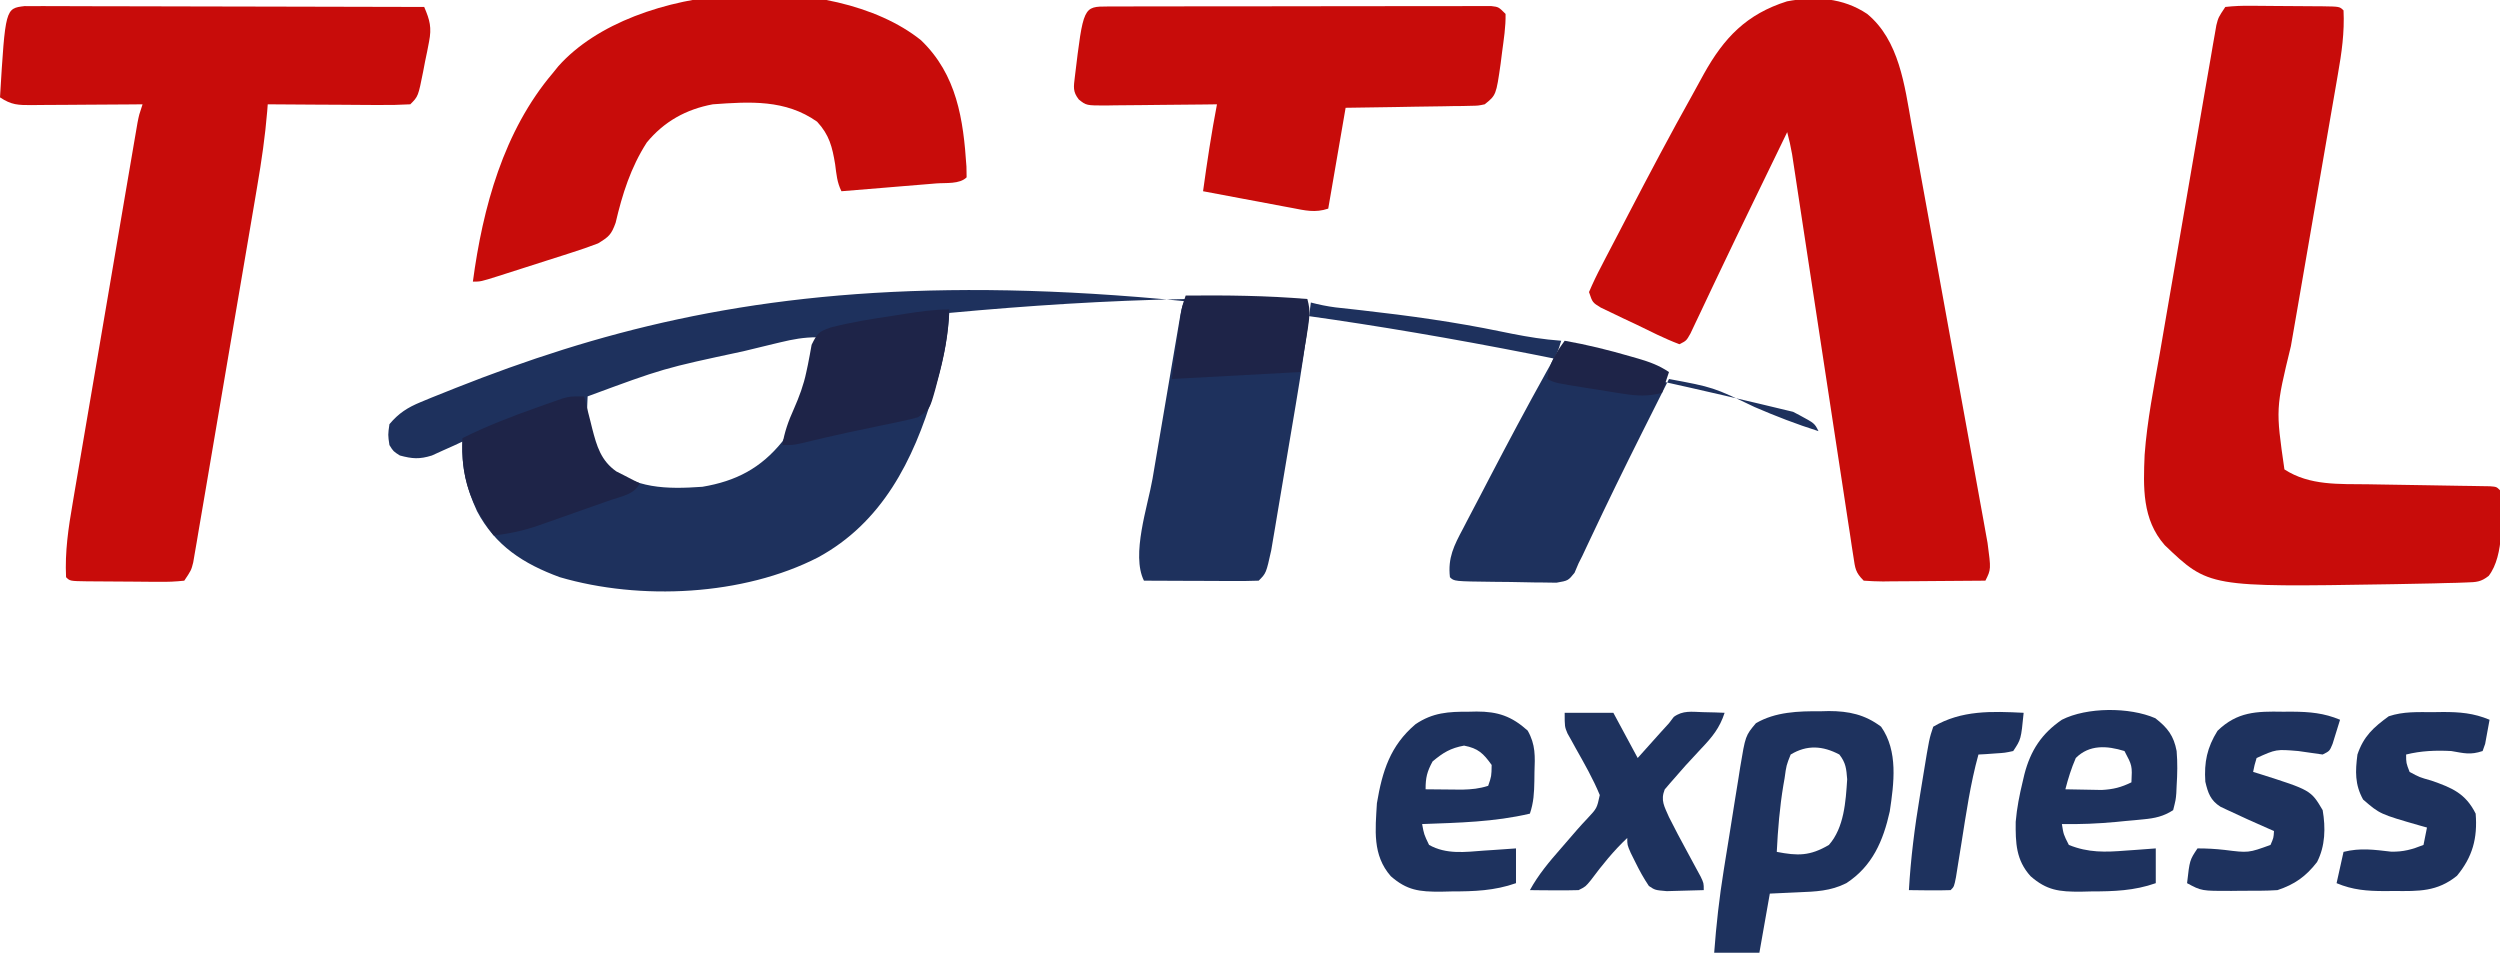 <?xml version="1.0" encoding="UTF-8"?>
<svg version="1.1" xmlns="http://www.w3.org/2000/svg" width="719" height="274">
<path d="M0 0 C0.63 0.33 1.261 0.66 1.91 1 C6.188 3.313 6.188 3.313 7.312 5.562 C1.028 3.577 -5.015 1.24 -11.062 -1.375 C-22.983 -7.07 -22.983 -7.07 -35.688 -9.438 C-37.962 -4.919 -40.233 -0.398 -42.5 4.125 C-43.008 5.137 -43.008 5.137 -43.526 6.17 C-48.558 16.214 -53.493 26.298 -58.273 36.465 C-58.888 37.768 -58.888 37.768 -59.516 39.098 C-59.865 39.844 -60.215 40.591 -60.575 41.36 C-60.942 42.087 -61.309 42.814 -61.688 43.562 C-62.073 44.469 -62.459 45.375 -62.856 46.309 C-64.688 48.562 -64.688 48.562 -68.042 49.146 C-69.416 49.152 -70.79 49.13 -72.164 49.086 C-72.89 49.081 -73.616 49.077 -74.364 49.072 C-76.681 49.05 -78.996 48.994 -81.312 48.938 C-82.88 48.921 -84.448 48.907 -86.016 48.895 C-97.492 48.758 -97.492 48.758 -98.688 47.562 C-99.331 41.978 -97.497 38.432 -94.953 33.656 C-94.563 32.902 -94.174 32.148 -93.772 31.371 C-92.506 28.928 -91.222 26.496 -89.938 24.062 C-89.066 22.39 -88.195 20.717 -87.325 19.043 C-82.03 8.888 -76.648 -1.221 -71.079 -11.229 C-70.638 -12.022 -70.197 -12.815 -69.742 -13.633 C-69.366 -14.303 -68.989 -14.974 -68.601 -15.665 C-67.551 -17.591 -67.551 -17.591 -66.688 -20.438 C-67.935 -20.555 -69.183 -20.672 -70.469 -20.793 C-75.061 -21.304 -79.528 -22.164 -84.05 -23.101 C-97.283 -25.84 -110.502 -27.668 -123.92 -29.181 C-124.607 -29.259 -125.294 -29.337 -126.002 -29.417 C-127.873 -29.627 -129.745 -29.832 -131.617 -30.036 C-134.068 -30.356 -136.307 -30.812 -138.688 -31.438 C-138.805 -30.519 -138.923 -29.601 -139.044 -28.655 C-140.195 -19.819 -141.517 -11.029 -143 -2.242 C-143.214 -0.966 -143.429 0.311 -143.65 1.626 C-144.098 4.293 -144.549 6.96 -145.001 9.627 C-145.578 13.034 -146.148 16.442 -146.715 19.851 C-147.264 23.133 -147.82 26.414 -148.375 29.695 C-148.577 30.913 -148.779 32.131 -148.988 33.385 C-149.278 35.084 -149.278 35.084 -149.574 36.817 C-149.741 37.809 -149.909 38.8 -150.081 39.822 C-151.541 46.416 -151.541 46.416 -153.688 48.562 C-156.136 48.651 -158.556 48.678 -161.004 48.66 C-161.735 48.659 -162.466 48.657 -163.219 48.656 C-165.563 48.65 -167.906 48.638 -170.25 48.625 C-171.835 48.62 -173.421 48.615 -175.006 48.611 C-178.9 48.6 -182.794 48.583 -186.688 48.562 C-190.414 41.109 -185.579 27.159 -184.219 19.242 C-183.976 17.807 -183.733 16.371 -183.49 14.936 C-182.986 11.956 -182.478 8.976 -181.967 5.996 C-181.313 2.175 -180.665 -1.647 -180.02 -5.47 C-179.522 -8.422 -179.02 -11.372 -178.517 -14.323 C-178.277 -15.734 -178.038 -17.144 -177.8 -18.555 C-177.468 -20.515 -177.132 -22.475 -176.795 -24.434 C-176.605 -25.548 -176.415 -26.662 -176.219 -27.81 C-175.688 -30.438 -175.688 -30.438 -174.688 -32.438 C-197.455 -32.012 -220.016 -30.541 -242.688 -28.438 C-242.729 -27.835 -242.77 -27.232 -242.812 -26.61 C-243.336 -20.218 -244.561 -14.331 -246.375 -8.188 C-246.643 -7.273 -246.912 -6.358 -247.188 -5.416 C-253.026 13.983 -261.975 31.863 -280.435 41.877 C-301.921 52.909 -331.568 54.336 -354.688 47.562 C-365.116 43.736 -373.258 38.52 -378.5 28.562 C-381.631 21.743 -382.949 16.023 -382.688 8.562 C-383.484 8.935 -384.281 9.308 -385.102 9.691 C-386.161 10.164 -387.221 10.638 -388.312 11.125 C-389.357 11.601 -390.401 12.076 -391.477 12.566 C-395.066 13.68 -397.09 13.524 -400.688 12.562 C-402.562 11.375 -402.562 11.375 -403.688 9.562 C-404.125 6.625 -404.125 6.625 -403.688 3.562 C-401.021 0.382 -398.466 -1.241 -394.656 -2.812 C-393.638 -3.234 -392.619 -3.656 -391.57 -4.09 C-390.453 -4.535 -389.337 -4.979 -388.188 -5.438 C-387.001 -5.912 -385.815 -6.387 -384.593 -6.877 C-303.804 -38.834 -215.466 -52.153 0 0 Z M-291.348 -19.969 C-292.002 -19.813 -292.656 -19.657 -293.331 -19.496 C-295.472 -18.982 -297.611 -18.461 -299.75 -17.938 C-300.478 -17.761 -301.207 -17.584 -301.958 -17.402 C-324.904 -12.494 -324.904 -12.494 -346.688 -4.438 C-347.17 3.289 -346.391 9.274 -341.375 15.375 C-333.064 22.14 -324.012 22.291 -313.688 21.562 C-304.044 19.948 -296.866 16.222 -290.688 8.562 C-285.747 0.507 -280.688 -11.761 -280.688 -21.438 C-284.584 -21.438 -287.572 -20.871 -291.348 -19.969 Z " fill="#1E315D" transform="translate(515.688,118.438)"/>
<path d="M0 0 C9.217 7.588 10.776 20.651 12.749 31.73 C12.995 33.072 13.242 34.413 13.49 35.755 C14.153 39.362 14.805 42.972 15.454 46.582 C16.137 50.375 16.831 54.165 17.524 57.956 C18.683 64.314 19.836 70.673 20.983 77.033 C22.308 84.377 23.643 91.718 24.984 99.059 C26.278 106.142 27.566 113.226 28.851 120.31 C29.397 123.317 29.944 126.324 30.492 129.33 C31.138 132.868 31.777 136.406 32.413 139.946 C32.758 141.858 33.108 143.77 33.458 145.681 C33.765 147.399 33.765 147.399 34.078 149.151 C34.257 150.142 34.436 151.132 34.621 152.153 C35.631 159.738 35.631 159.738 34 163 C29.052 163.049 24.104 163.086 19.156 163.11 C17.472 163.12 15.788 163.134 14.104 163.151 C11.687 163.175 9.269 163.186 6.852 163.195 C6.096 163.206 5.341 163.216 4.563 163.227 C2.707 163.227 0.852 163.122 -1 163 C-3.424 160.576 -3.447 159.459 -3.955 156.117 C-4.116 155.085 -4.277 154.053 -4.443 152.99 C-4.612 151.853 -4.781 150.717 -4.955 149.545 C-5.139 148.352 -5.323 147.158 -5.513 145.929 C-6.017 142.65 -6.513 139.371 -7.007 136.092 C-7.524 132.661 -8.052 129.232 -8.579 125.803 C-9.575 119.303 -10.564 112.802 -11.55 106.3 C-12.996 96.762 -14.453 87.226 -15.911 77.69 C-16.072 76.64 -16.072 76.64 -16.236 75.57 C-16.449 74.175 -16.662 72.781 -16.876 71.386 C-17.5 67.301 -18.122 63.216 -18.741 59.131 C-19.218 55.992 -19.696 52.853 -20.174 49.713 C-20.345 48.581 -20.516 47.448 -20.692 46.281 C-20.85 45.244 -21.009 44.206 -21.172 43.137 C-21.308 42.236 -21.445 41.336 -21.586 40.408 C-21.96 38.234 -22.431 36.129 -23 34 C-24.677 37.456 -26.354 40.911 -28.031 44.367 C-29.476 47.345 -30.921 50.323 -32.368 53.301 C-35.9 60.578 -39.418 67.86 -42.887 75.168 C-43.483 76.422 -44.08 77.675 -44.677 78.928 C-45.794 81.278 -46.906 83.629 -48.012 85.984 C-48.511 87.031 -49.01 88.078 -49.523 89.156 C-49.956 90.072 -50.388 90.988 -50.833 91.932 C-52 94 -52 94 -54 95 C-58.314 93.381 -62.418 91.257 -66.562 89.25 C-67.737 88.698 -68.912 88.147 -70.123 87.578 C-71.239 87.042 -72.354 86.506 -73.504 85.953 C-74.533 85.46 -75.563 84.966 -76.623 84.458 C-79 83 -79 83 -80 80 C-78.881 77.367 -77.697 74.909 -76.363 72.387 C-75.972 71.629 -75.582 70.871 -75.179 70.09 C-73.9 67.617 -72.607 65.152 -71.312 62.688 C-70.432 60.995 -69.552 59.301 -68.673 57.608 C-62.647 46.03 -56.549 34.49 -50.172 23.101 C-49.089 21.16 -48.025 19.211 -46.965 17.258 C-41.172 6.844 -34.686 0.054 -23.055 -3.613 C-14.924 -5.144 -6.973 -4.658 0 0 Z " fill="#C80C0A" transform="translate(537,4)"/>
<path d="M0 0 C0.861 0.002 1.722 0.004 2.609 0.006 C3.596 0.003 4.583 0 5.6 -0.003 C6.687 0.004 7.774 0.012 8.894 0.019 C10.035 0.019 11.177 0.018 12.353 0.018 C16.141 0.02 19.928 0.035 23.716 0.051 C26.336 0.055 28.956 0.057 31.577 0.059 C37.778 0.066 43.979 0.082 50.18 0.102 C57.24 0.124 64.299 0.135 71.358 0.145 C85.881 0.166 100.404 0.202 114.927 0.246 C116.559 4.049 117.122 6.165 116.317 10.258 C116.05 11.641 116.05 11.641 115.778 13.053 C115.58 14.003 115.381 14.954 115.177 15.934 C114.902 17.377 114.902 17.377 114.622 18.85 C113.203 25.97 113.203 25.97 110.927 28.246 C107.841 28.422 104.847 28.477 101.763 28.441 C100.402 28.437 100.402 28.437 99.013 28.433 C96.109 28.422 93.206 28.397 90.302 28.371 C88.336 28.361 86.369 28.352 84.403 28.344 C79.578 28.322 74.752 28.287 69.927 28.246 C69.878 28.895 69.829 29.544 69.779 30.213 C69.182 37.463 68.146 44.571 66.917 51.738 C66.715 52.935 66.514 54.131 66.306 55.364 C65.757 58.61 65.205 61.855 64.651 65.1 C64.187 67.816 63.726 70.533 63.264 73.25 C62.176 79.655 61.084 86.059 59.989 92.462 C58.86 99.064 57.74 105.666 56.623 112.27 C55.662 117.954 54.695 123.638 53.724 129.32 C53.145 132.708 52.568 136.097 51.997 139.486 C51.361 143.255 50.714 147.022 50.066 150.789 C49.878 151.911 49.69 153.033 49.497 154.189 C49.23 155.724 49.23 155.724 48.958 157.29 C48.73 158.625 48.73 158.625 48.498 159.987 C47.927 162.246 47.927 162.246 45.927 165.246 C43.384 165.526 41.089 165.619 38.548 165.574 C37.82 165.572 37.093 165.57 36.344 165.569 C34.806 165.562 33.269 165.548 31.732 165.527 C29.37 165.496 27.009 165.486 24.647 165.48 C23.156 165.471 21.664 165.461 20.173 165.449 C19.462 165.445 18.752 165.441 18.02 165.436 C13.044 165.363 13.044 165.363 11.927 164.246 C11.575 156.924 12.589 150.091 13.839 142.889 C14.042 141.683 14.245 140.477 14.454 139.235 C15.009 135.953 15.57 132.673 16.134 129.393 C16.725 125.952 17.307 122.51 17.891 119.067 C18.87 113.295 19.855 107.524 20.844 101.753 C22.113 94.346 23.373 86.938 24.63 79.529 C25.713 73.151 26.799 66.773 27.886 60.395 C28.235 58.348 28.584 56.3 28.932 54.252 C29.58 50.443 30.232 46.635 30.885 42.827 C31.078 41.692 31.271 40.558 31.47 39.389 C31.737 37.837 31.737 37.837 32.009 36.254 C32.163 35.354 32.317 34.454 32.476 33.527 C32.927 31.246 32.927 31.246 33.927 28.246 C32.224 28.262 32.224 28.262 30.486 28.278 C26.276 28.314 22.066 28.337 17.856 28.356 C16.034 28.366 14.211 28.38 12.388 28.397 C9.77 28.421 7.151 28.433 4.532 28.441 C3.309 28.457 3.309 28.457 2.06 28.473 C-1.845 28.473 -3.749 28.463 -7.073 26.246 C-5.527 0.656 -5.527 0.656 0 0 Z " fill="#C80C0A" transform="translate(7.073,1.754)"/>
<path d="M0 0 C2.542 -0.28 4.838 -0.372 7.379 -0.328 C8.106 -0.326 8.833 -0.324 9.583 -0.322 C11.12 -0.316 12.658 -0.302 14.195 -0.281 C16.557 -0.25 18.918 -0.24 21.279 -0.234 C22.771 -0.225 24.262 -0.215 25.754 -0.203 C26.464 -0.199 27.175 -0.195 27.907 -0.19 C32.883 -0.117 32.883 -0.117 34 1 C34.306 7.33 33.465 13.21 32.364 19.432 C32.19 20.447 32.016 21.461 31.836 22.506 C31.46 24.697 31.08 26.889 30.697 29.079 C30.09 32.556 29.491 36.035 28.894 39.514 C27.624 46.906 26.344 54.297 25.062 61.688 C23.58 70.24 22.102 78.792 20.634 87.347 C20.047 90.756 19.453 94.163 18.858 97.571 C14.489 115.559 14.489 115.559 17 133 C24.263 137.729 32.791 137.169 41.148 137.281 C42.728 137.309 42.728 137.309 44.34 137.337 C48.827 137.415 53.314 137.484 57.801 137.552 C61.084 137.604 64.366 137.661 67.648 137.719 C68.671 137.732 69.694 137.746 70.748 137.76 C72.155 137.785 72.155 137.785 73.591 137.811 C74.421 137.823 75.25 137.836 76.105 137.849 C78 138 78 138 79 139 C79.573 146.104 80.283 157.748 75.744 163.626 C73.507 165.388 72.194 165.422 69.363 165.512 C68.409 165.547 67.455 165.583 66.473 165.62 C65.43 165.642 64.387 165.665 63.312 165.688 C62.222 165.719 61.131 165.751 60.008 165.784 C56.339 165.88 52.67 165.944 49 166 C48.34 166.011 47.68 166.022 46.999 166.033 C-4.765 166.877 -4.765 166.877 -17.41 154.801 C-23.952 147.391 -23.593 138.134 -23.205 128.803 C-22.487 118.974 -20.525 109.233 -18.825 99.538 C-18.234 96.147 -17.657 92.754 -17.078 89.36 C-16.108 83.682 -15.126 78.006 -14.138 72.331 C-12.996 65.775 -11.869 59.216 -10.75 52.656 C-9.669 46.317 -8.58 39.978 -7.486 33.641 C-7.022 30.953 -6.56 28.265 -6.101 25.577 C-5.459 21.837 -4.808 18.099 -4.155 14.362 C-3.966 13.249 -3.776 12.137 -3.582 10.99 C-3.402 9.976 -3.223 8.961 -3.038 7.916 C-2.885 7.034 -2.732 6.152 -2.574 5.243 C-2 3 -2 3 0 0 Z " fill="#C80C0A" transform="translate(640,2)"/>
<path d="M0 0 C10.341 9.928 12.181 22.802 13.074 36.34 C13.091 37.362 13.108 38.384 13.125 39.438 C11.105 41.457 7.152 40.97 4.371 41.191 C3.208 41.289 3.208 41.289 2.021 41.389 C-0.465 41.597 -2.951 41.798 -5.438 42 C-7.119 42.14 -8.801 42.28 -10.482 42.42 C-14.613 42.764 -18.744 43.102 -22.875 43.438 C-24.159 40.87 -24.309 38.534 -24.688 35.688 C-25.512 30.693 -26.351 27.247 -29.875 23.438 C-38.98 17.014 -49.175 17.658 -59.875 18.438 C-67.556 19.867 -73.891 23.38 -78.875 29.438 C-83.486 36.638 -85.882 44.226 -87.82 52.504 C-89.066 55.969 -89.783 56.539 -92.875 58.438 C-95.459 59.422 -98 60.31 -100.633 61.137 C-101.377 61.377 -102.121 61.617 -102.888 61.864 C-104.455 62.367 -106.024 62.867 -107.593 63.364 C-110.001 64.125 -112.405 64.899 -114.809 65.674 C-116.333 66.162 -117.858 66.65 -119.383 67.137 C-120.104 67.368 -120.824 67.599 -121.567 67.837 C-126.641 69.438 -126.641 69.438 -128.875 69.438 C-126.024 48.116 -120.037 26.119 -105.875 9.438 C-105.358 8.798 -104.841 8.159 -104.309 7.5 C-82.398 -17.101 -25.399 -20.336 0 0 Z " fill="#C80C0A" transform="translate(264.875,11.562)"/>
<path d="M0 0 C0.983 -0.004 1.966 -0.009 2.979 -0.013 C4.61 -0.012 4.61 -0.012 6.273 -0.012 C7.412 -0.015 8.55 -0.018 9.722 -0.022 C13.506 -0.031 17.289 -0.033 21.073 -0.034 C23.689 -0.037 26.306 -0.041 28.923 -0.044 C34.417 -0.051 39.911 -0.052 45.405 -0.052 C51.762 -0.051 58.119 -0.062 64.475 -0.077 C70.582 -0.092 76.689 -0.096 82.795 -0.095 C85.398 -0.096 88 -0.101 90.603 -0.108 C94.235 -0.118 97.867 -0.115 101.5 -0.109 C103.128 -0.118 103.128 -0.118 104.789 -0.126 C105.774 -0.122 106.76 -0.118 107.776 -0.114 C108.636 -0.114 109.495 -0.115 110.381 -0.115 C112.451 0.134 112.451 0.134 114.451 2.134 C114.531 5.823 113.93 9.479 113.451 13.134 C113.315 14.219 113.178 15.304 113.037 16.423 C111.734 25.502 111.734 25.502 108.451 28.134 C106.572 28.532 106.572 28.532 104.439 28.566 C103.238 28.596 103.238 28.596 102.013 28.626 C101.153 28.632 100.294 28.639 99.408 28.645 C98.525 28.663 97.641 28.681 96.731 28.7 C93.909 28.754 91.087 28.788 88.264 28.821 C86.35 28.854 84.437 28.889 82.524 28.925 C77.833 29.012 73.143 29.072 68.451 29.134 C66.801 38.704 65.151 48.274 63.451 58.134 C59.652 59.4 56.762 58.657 52.94 57.919 C52.211 57.784 51.483 57.65 50.733 57.511 C48.409 57.08 46.086 56.638 43.764 56.196 C42.188 55.902 40.612 55.608 39.035 55.315 C35.173 54.596 31.312 53.867 27.451 53.134 C28.6 44.762 29.859 36.434 31.451 28.134 C30.316 28.149 29.181 28.165 28.011 28.181 C23.801 28.236 19.591 28.27 15.381 28.299 C13.558 28.314 11.736 28.334 9.913 28.36 C7.294 28.396 4.676 28.413 2.057 28.427 C0.833 28.45 0.833 28.45 -0.415 28.474 C-6.121 28.475 -6.121 28.475 -8.277 26.753 C-10.077 24.462 -9.755 23.118 -9.424 20.259 C-6.988 0.014 -6.988 0.014 0 0 Z " fill="#C80C0A" transform="translate(318.549,1.866)"/>
<path d="M0 0 C0.799 -0.02 1.597 -0.04 2.42 -0.061 C8.136 -0.056 12.808 0.936 17.438 4.438 C22.383 11.456 21.151 20.676 19.934 28.801 C18.049 37.274 14.928 44.568 7.438 49.438 C2.908 51.723 -1.406 51.862 -6.375 52.062 C-9.077 52.186 -11.779 52.31 -14.562 52.438 C-15.553 58.047 -16.543 63.657 -17.562 69.438 C-21.852 69.438 -26.142 69.438 -30.562 69.438 C-29.97 61.457 -29.095 53.621 -27.82 45.723 C-27.651 44.664 -27.482 43.605 -27.308 42.514 C-26.952 40.3 -26.594 38.086 -26.234 35.872 C-25.685 32.486 -25.153 29.098 -24.621 25.709 C-24.272 23.547 -23.922 21.385 -23.57 19.223 C-23.414 18.214 -23.258 17.206 -23.096 16.167 C-21.574 7.017 -21.574 7.017 -18.562 3.438 C-12.968 0.157 -6.326 -0.056 0 0 Z M-8.562 12.438 C-9.804 15.53 -9.804 15.53 -10.312 19.25 C-10.428 19.912 -10.544 20.574 -10.663 21.256 C-11.72 27.61 -12.248 34.006 -12.562 40.438 C-6.554 41.597 -3.05 41.666 2.438 38.438 C6.82 33.45 7.275 25.955 7.688 19.562 C7.443 16.51 7.309 14.844 5.438 12.438 C0.647 9.916 -3.853 9.591 -8.562 12.438 Z " fill="#1E325E" transform="translate(523.562,204.562)"/>
<path d="M0 0 C3.564 2.78 5.291 5.053 6.125 9.438 C6.406 12.803 6.341 16.07 6.125 19.438 C6.079 20.489 6.079 20.489 6.031 21.562 C5.875 23.438 5.875 23.438 5.125 26.438 C2.364 28.231 -0.115 28.76 -3.359 29.07 C-4.639 29.196 -4.639 29.196 -5.945 29.324 C-6.83 29.403 -7.714 29.481 -8.625 29.562 C-9.494 29.649 -10.363 29.735 -11.258 29.824 C-16.488 30.319 -21.622 30.523 -26.875 30.438 C-26.406 33.432 -26.406 33.432 -24.875 36.438 C-19.284 38.709 -14.377 38.541 -8.438 38.062 C-7.611 38.006 -6.784 37.949 -5.932 37.891 C-3.912 37.751 -1.893 37.596 0.125 37.438 C0.125 40.737 0.125 44.038 0.125 47.438 C-6.084 49.621 -11.89 49.804 -18.438 49.812 C-19.453 49.837 -20.468 49.861 -21.514 49.887 C-27.642 49.911 -31.213 49.523 -35.875 45.438 C-40.092 40.785 -40.217 35.847 -40.16 29.785 C-39.82 25.787 -39.067 22.019 -38.125 18.125 C-37.968 17.456 -37.811 16.786 -37.65 16.097 C-35.877 9.271 -32.695 4.412 -26.875 0.438 C-19.699 -3.203 -7.464 -3.251 0 0 Z M-22.875 11.438 C-24.158 14.372 -25.076 17.339 -25.875 20.438 C-23.646 20.492 -21.417 20.53 -19.188 20.562 C-17.946 20.586 -16.705 20.609 -15.426 20.633 C-12.063 20.448 -9.876 19.895 -6.875 18.438 C-6.641 13.648 -6.641 13.648 -8.875 9.438 C-13.92 7.871 -18.981 7.544 -22.875 11.438 Z " fill="#1E325E" transform="translate(619.875,206.562)"/>
<path d="M0 0 C0.738 -0.016 1.476 -0.032 2.236 -0.049 C8.319 -0.054 12.296 1.275 16.918 5.43 C19.231 9.485 19.04 12.857 18.875 17.438 C18.86 18.654 18.86 18.654 18.846 19.895 C18.78 23.341 18.662 26.013 17.562 29.312 C7.351 31.725 -2.999 31.924 -13.438 32.312 C-12.889 35.295 -12.889 35.295 -11.438 38.312 C-6.426 41.107 -1.092 40.354 4.438 39.938 C5.317 39.881 6.196 39.824 7.102 39.766 C9.256 39.625 11.409 39.47 13.562 39.312 C13.562 42.612 13.562 45.913 13.562 49.312 C7.354 51.496 1.547 51.679 -5 51.688 C-6.015 51.712 -7.03 51.736 -8.076 51.762 C-14.203 51.786 -17.779 51.402 -22.438 47.312 C-27.777 41.237 -26.889 33.985 -26.438 26.312 C-24.889 17.078 -22.596 9.762 -15.352 3.609 C-10.354 0.223 -5.854 -0.025 0 0 Z M-10.438 14.312 C-12.031 17.283 -12.438 18.936 -12.438 22.312 C-10.188 22.34 -7.938 22.359 -5.688 22.375 C-3.808 22.392 -3.808 22.392 -1.891 22.41 C0.848 22.333 2.981 22.14 5.562 21.312 C6.509 18.563 6.509 18.563 6.562 15.312 C4.17 11.977 2.691 10.529 -1.375 9.75 C-5.267 10.465 -7.416 11.771 -10.438 14.312 Z " fill="#1E325E" transform="translate(422.438,204.688)"/>
<path d="M0 0 C4.62 0 9.24 0 14 0 C17.465 6.435 17.465 6.435 21 13 C23.246 10.493 25.492 7.987 27.738 5.48 C28.485 4.662 29.231 3.843 30 3 C30.454 2.402 30.907 1.804 31.375 1.188 C34.004 -0.733 36.507 -0.282 39.688 -0.188 C41.457 -0.147 41.457 -0.147 43.262 -0.105 C44.165 -0.071 45.069 -0.036 46 0 C44.578 4.384 42.416 6.998 39.25 10.312 C34.661 15.234 34.661 15.234 30.25 20.312 C29.76 20.886 29.27 21.46 28.766 22.051 C27.524 25.211 28.669 26.921 30 30 C31.639 33.289 33.371 36.522 35.125 39.75 C36.048 41.451 36.967 43.154 37.883 44.859 C38.289 45.607 38.695 46.354 39.114 47.124 C40 49 40 49 40 51 C37.73 51.081 35.459 51.139 33.188 51.188 C31.291 51.24 31.291 51.24 29.355 51.293 C26 51 26 51 24.219 49.805 C22.721 47.587 21.491 45.341 20.312 42.938 C19.876 42.06 19.439 41.182 18.988 40.277 C18 38 18 38 18 36 C14.04 39.72 10.801 43.756 7.551 48.109 C6 50 6 50 4 51 C1.626 51.071 -0.75 51.084 -3.125 51.062 C-4.406 51.053 -5.688 51.044 -7.008 51.035 C-8.489 51.018 -8.489 51.018 -10 51 C-7.547 46.525 -4.468 42.878 -1.125 39.062 C0.423 37.281 1.97 35.499 3.507 33.708 C4.491 32.582 5.499 31.478 6.532 30.398 C9.275 27.465 9.275 27.465 10.098 23.66 C8.156 18.955 5.644 14.581 3.15 10.15 C2.749 9.419 2.347 8.687 1.934 7.934 C1.563 7.274 1.192 6.615 0.81 5.935 C0 4 0 4 0 0 Z " fill="#1E325E" transform="translate(450,205)"/>
<path d="M0 0 C1.335 -0.018 1.335 -0.018 2.697 -0.037 C7.603 -0.048 11.585 0.263 16.188 2.188 C15.933 3.67 15.658 5.148 15.375 6.625 C15.224 7.449 15.073 8.272 14.918 9.121 C14.677 9.803 14.436 10.485 14.188 11.188 C10.619 12.377 8.871 11.813 5.188 11.188 C0.751 10.953 -3.485 11.106 -7.812 12.188 C-7.806 14.627 -7.806 14.627 -6.812 17.188 C-3.998 18.715 -3.998 18.715 -0.562 19.688 C5.398 21.759 9.279 23.371 12.188 29.188 C12.753 36.261 11.309 41.619 6.812 47.062 C1.112 51.677 -4.195 51.496 -11.25 51.438 C-12.643 51.449 -12.643 51.449 -14.064 51.461 C-19.045 51.447 -23.147 51.15 -27.812 49.188 C-27.152 46.218 -26.492 43.248 -25.812 40.188 C-20.945 38.971 -17.042 39.568 -12.102 40.129 C-8.559 40.192 -6.085 39.488 -2.812 38.188 C-2.482 36.538 -2.152 34.888 -1.812 33.188 C-2.465 33.006 -3.117 32.824 -3.789 32.637 C-15.375 29.305 -15.375 29.305 -20.188 25.125 C-22.573 20.813 -22.44 17.009 -21.812 12.188 C-20.019 6.907 -17.203 4.389 -12.812 1.188 C-8.546 -0.235 -4.469 0.003 0 0 Z " fill="#1E325E" transform="translate(699.812,204.812)"/>
<path d="M0 0 C0.924 -0.003 1.849 -0.006 2.801 -0.01 C7.755 0.029 11.859 0.371 16.5 2.312 C16.051 3.794 15.59 5.273 15.125 6.75 C14.742 7.986 14.742 7.986 14.352 9.246 C13.5 11.312 13.5 11.312 11.5 12.312 C9.166 11.986 6.833 11.651 4.5 11.312 C-1.876 10.778 -1.876 10.778 -7.5 13.312 C-8.114 15.352 -8.114 15.352 -8.5 17.312 C-7.943 17.483 -7.386 17.653 -6.812 17.828 C8.107 22.566 8.107 22.566 11.5 28.312 C12.362 33.384 12.271 38.619 9.875 43.25 C6.664 47.39 3.456 49.66 -1.5 51.312 C-4.954 51.542 -8.414 51.498 -11.875 51.5 C-12.821 51.512 -13.767 51.524 -14.742 51.537 C-23.334 51.555 -23.334 51.555 -27.5 49.312 C-26.75 42.688 -26.75 42.688 -24.5 39.312 C-21.809 39.31 -19.347 39.449 -16.688 39.75 C-9.835 40.615 -9.835 40.615 -3.5 38.312 C-2.613 36.271 -2.613 36.271 -2.5 34.312 C-3.057 34.07 -3.614 33.828 -4.188 33.578 C-8.125 31.849 -12.053 30.096 -15.938 28.25 C-16.576 27.95 -17.214 27.649 -17.871 27.34 C-20.779 25.506 -21.488 23.365 -22.25 20.125 C-22.619 14.494 -21.737 10.301 -18.75 5.5 C-13.07 -0.022 -7.501 -0.131 0 0 Z " fill="#1E325E" transform="translate(656.5,204.688)"/>
<path d="M0 0 C0.254 1.025 0.508 2.05 0.77 3.105 C1.117 4.466 1.464 5.827 1.812 7.188 C1.978 7.861 2.144 8.535 2.314 9.229 C3.631 14.322 4.837 18.487 9.262 21.582 C10.062 21.988 10.863 22.394 11.688 22.812 C12.9 23.441 12.9 23.441 14.137 24.082 C15.059 24.536 15.059 24.536 16 25 C14.384 28.232 10.96 28.656 7.711 29.785 C6.974 30.046 6.238 30.307 5.479 30.577 C3.915 31.129 2.349 31.678 0.783 32.223 C-1.598 33.053 -3.973 33.898 -6.348 34.744 C-7.869 35.28 -9.392 35.814 -10.914 36.348 C-11.971 36.724 -11.971 36.724 -13.049 37.108 C-17.375 38.602 -21.449 39.492 -26 40 C-32.676 31.056 -35.541 23.179 -35 12 C-28.034 8.533 -20.891 5.78 -13.562 3.188 C-12.248 2.717 -12.248 2.717 -10.907 2.236 C-10.073 1.945 -9.239 1.655 -8.379 1.355 C-7.632 1.094 -6.885 0.833 -6.115 0.563 C-4 0 -4 0 0 0 Z " fill="#1E2448" transform="translate(168,114)"/>
<path d="M0 0 C-0.172 7.105 -1.526 13.733 -3.375 20.562 C-3.689 21.759 -3.689 21.759 -4.009 22.98 C-5.634 28.756 -5.634 28.756 -9 31 C-10.606 31.457 -12.232 31.844 -13.867 32.184 C-14.83 32.388 -15.792 32.592 -16.784 32.802 C-17.804 33.012 -18.824 33.221 -19.875 33.438 C-21.961 33.877 -24.047 34.317 -26.133 34.758 C-27.141 34.97 -28.15 35.181 -29.188 35.399 C-33.701 36.363 -38.187 37.434 -42.672 38.52 C-45 39 -45 39 -48 39 C-47.38 35.228 -46.26 32.102 -44.688 28.625 C-43.144 25.104 -41.875 21.746 -41.098 17.988 C-40.953 17.315 -40.808 16.642 -40.659 15.949 C-40.267 14.023 -39.922 12.088 -39.578 10.152 C-37.855 6.711 -37.566 6.437 -34.16 5.203 C-28.257 3.648 -22.219 2.722 -16.188 1.812 C-15.069 1.635 -13.951 1.458 -12.799 1.275 C-8.465 0.602 -4.395 0 0 0 Z " fill="#1E2448" transform="translate(273,89)"/>
<path d="M0 0 C11.721 -0.107 23.316 0.009 35 1 C36 5 36 5 33 22 C20.79 22.66 8.58 23.32 -4 24 C-3.526 20.597 -3.051 17.194 -2.562 13.688 C-2.415 12.618 -2.267 11.549 -2.115 10.448 C-1.996 9.603 -1.877 8.758 -1.754 7.887 C-1.633 7.023 -1.513 6.159 -1.389 5.268 C-1 3 -1 3 0 0 Z " fill="#1E2448" transform="translate(341,85)"/>
<path d="M0 0 C-0.75 7.625 -0.75 7.625 -3 11 C-5.383 11.512 -5.383 11.512 -8.125 11.688 C-9.49 11.786 -9.49 11.786 -10.883 11.887 C-11.931 11.943 -11.931 11.943 -13 12 C-15.32 20.384 -16.533 28.968 -17.898 37.547 C-18.222 39.572 -18.55 41.597 -18.879 43.621 C-19.07 44.822 -19.262 46.022 -19.459 47.26 C-20 50 -20 50 -21 51 C-25 51.143 -28.998 51.042 -33 51 C-32.476 41.882 -31.341 32.939 -29.843 23.939 C-29.495 21.843 -29.155 19.746 -28.816 17.648 C-27.15 7.451 -27.15 7.451 -26 4 C-17.851 -0.815 -9.108 -0.442 0 0 Z " fill="#1E325E" transform="translate(582,205)"/>
<path d="M0 0 C6.439 1.124 12.667 2.677 18.938 4.5 C19.683 4.714 20.429 4.927 21.197 5.147 C24.516 6.129 27.099 7.066 30 9 C29.34 10.98 28.68 12.96 28 15 C24.023 16.026 20.938 15.899 16.895 15.258 C15.747 15.079 14.599 14.899 13.416 14.715 C12.227 14.52 11.038 14.326 9.812 14.125 C8.612 13.938 7.411 13.751 6.174 13.559 C-2.704 12.148 -2.704 12.148 -5 11 C-4.469 6.485 -2.634 3.653 0 0 Z " fill="#1E2448" transform="translate(450,98)"/>
</svg>
